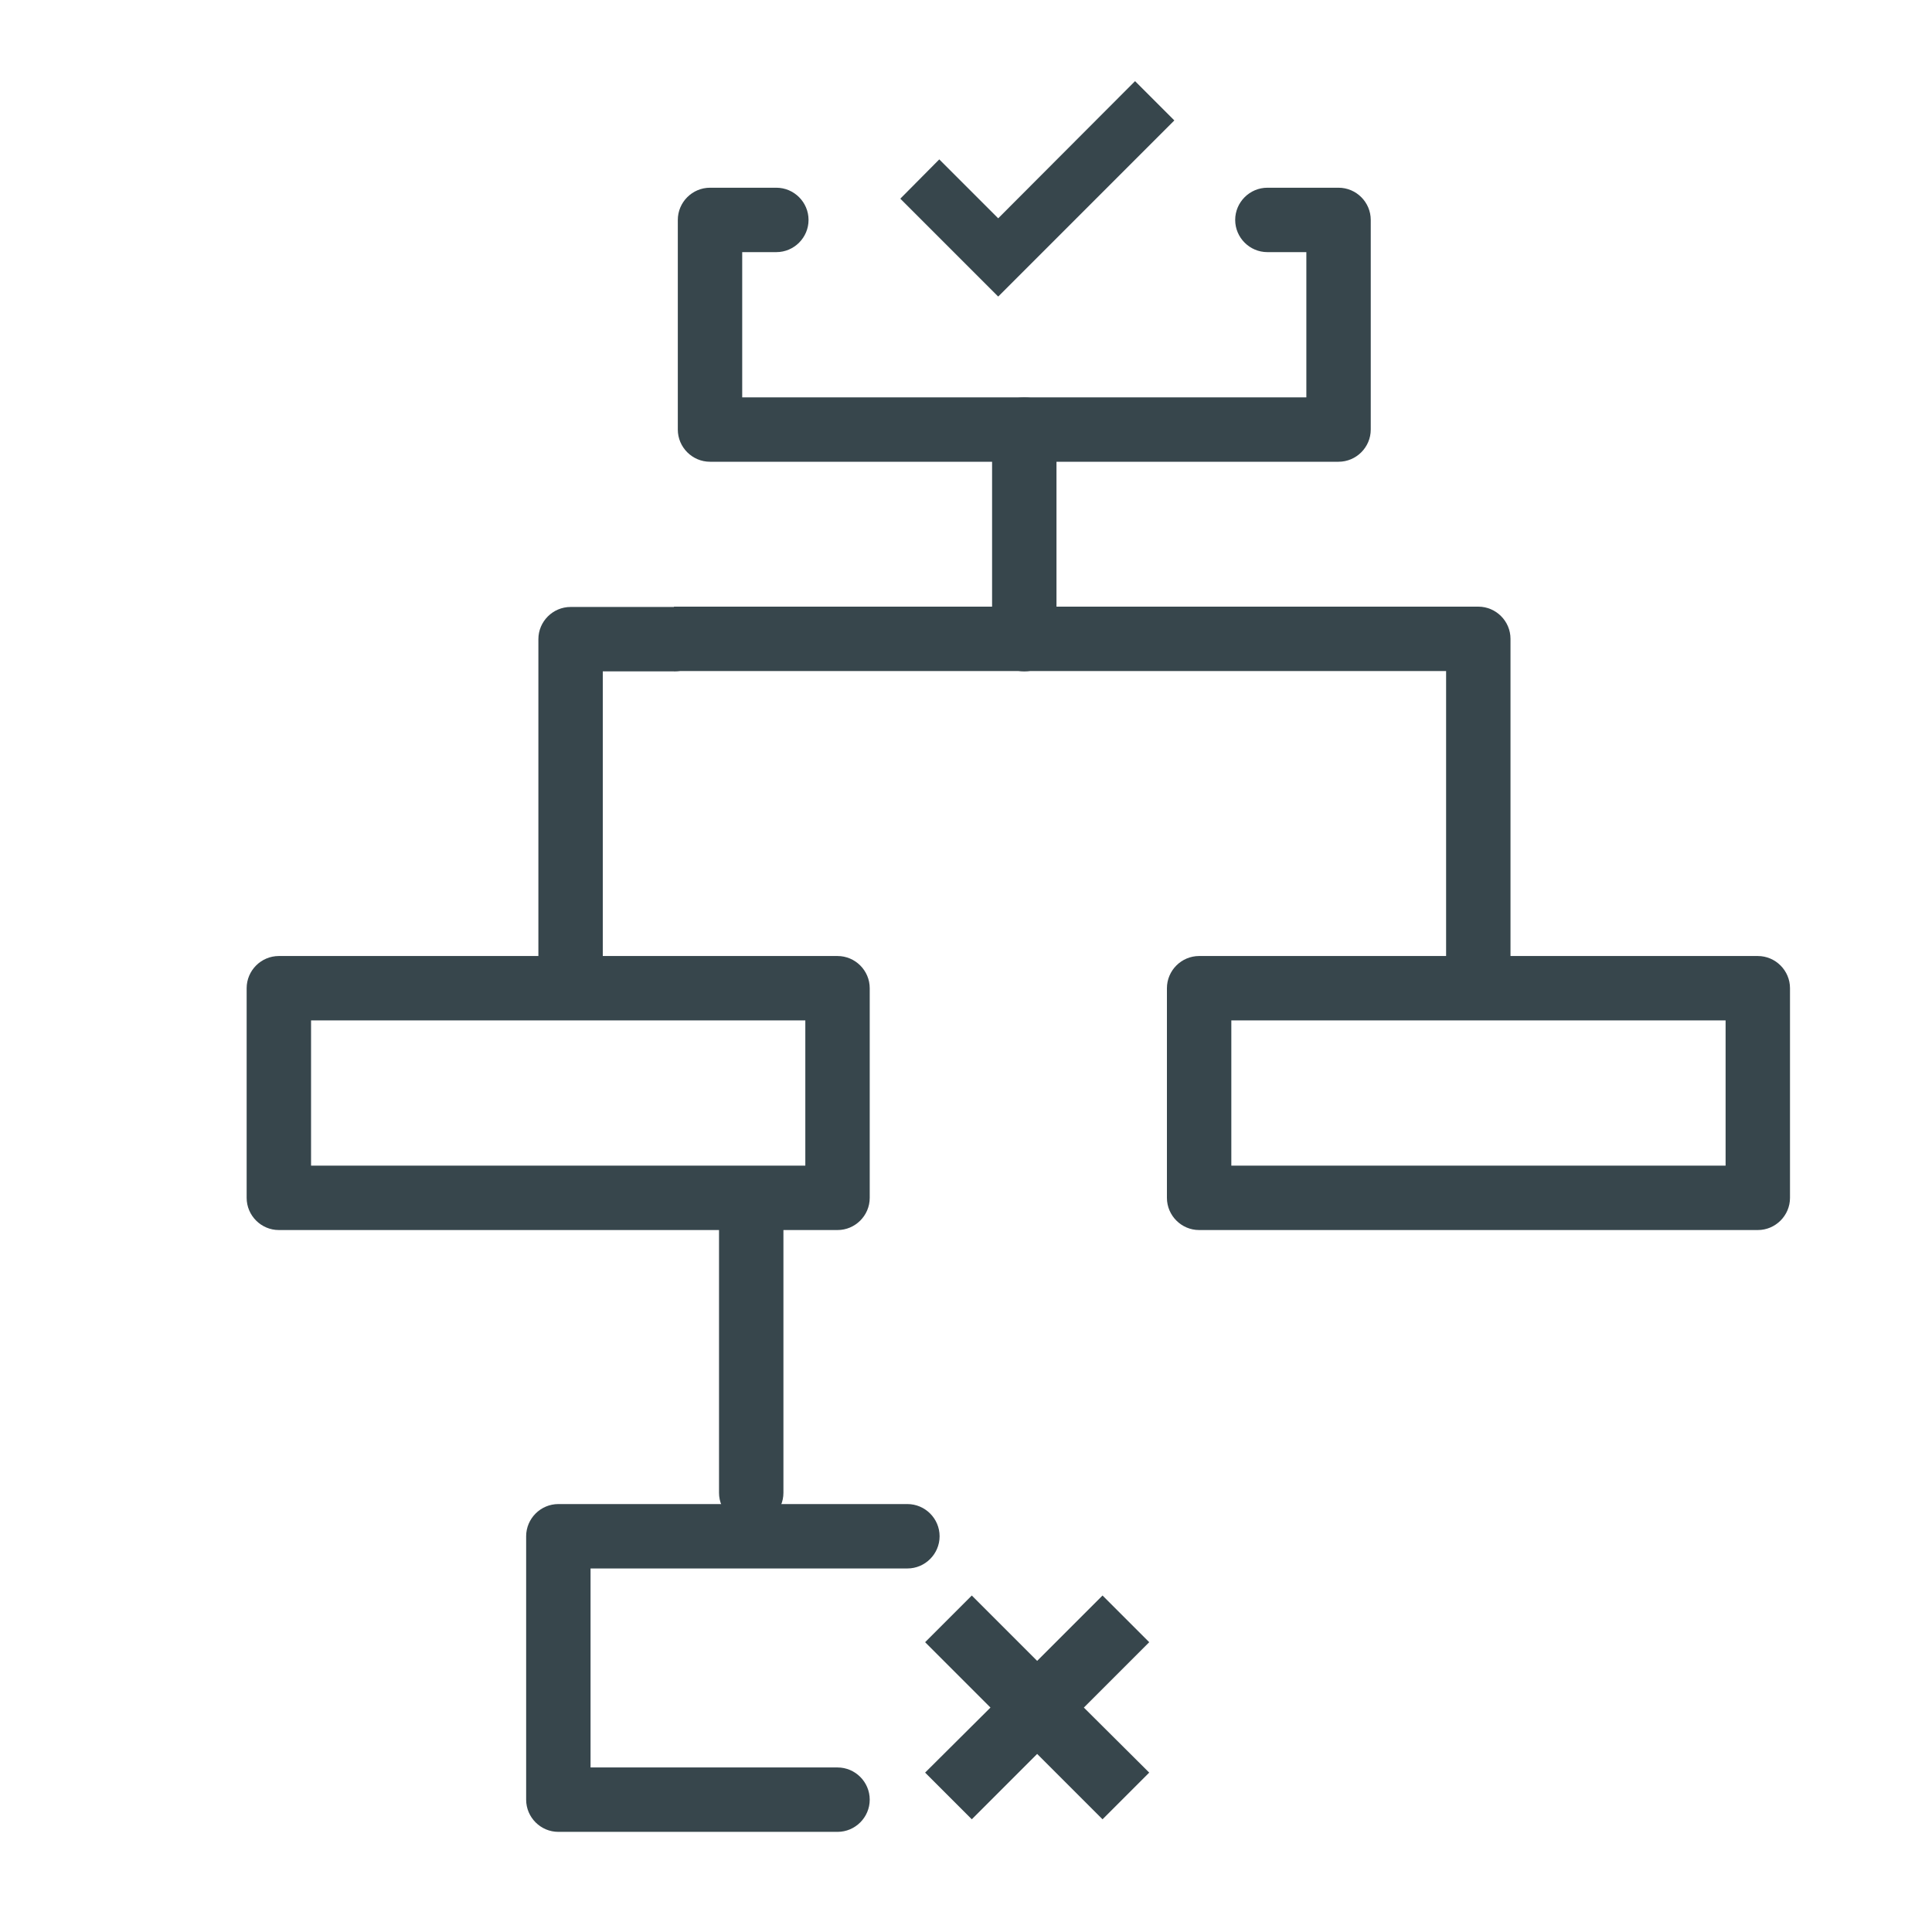 <?xml version="1.0" encoding="UTF-8"?>
<svg id="Layer_1" data-name="Layer 1" xmlns="http://www.w3.org/2000/svg" viewBox="0 0 60 60">
  <defs>
    <style>
      .cls-1 {
        fill: #37464c;
        stroke-width: 0px;
      }
    </style>
  </defs>
  <g>
    <path class="cls-1" d="m31.81,20.85c-.55,0-1-.45-1-1v-6.51c0-.55.45-1,1-1s1,.45,1,1v6.51c0,.55-.45,1-1,1Z"/>
    <path class="cls-1" d="m41.57,14.34h-19.52c-.55,0-1-.45-1-1v-6.51c0-.55.45-1,1-1h2.06c.55,0,1,.45,1,1s-.45,1-1,1h-1.06v4.51h17.52v-4.51h-1.21c-.55,0-1-.45-1-1s.45-1,1-1h2.21c.55,0,1,.45,1,1v6.51c0,.55-.45,1-1,1Z"/>
    <path class="cls-1" d="m46.91,31.02h-2v-10.18h-23.98v-2h24.98c.55,0,1,.45,1,1v11.18Z"/>
    <path class="cls-1" d="m17.72,31.04c-.55,0-1-.45-1-1v-10.19c0-.55.45-1,1-1h3.22c.55,0,1,.45,1,1s-.45,1-1,1h-2.22v9.19c0,.55-.45,1-1,1Z"/>
    <path class="cls-1" d="m23.33,47.36c-.55,0-1-.45-1-1v-8.18c0-.55.45-1,1-1s1,.45,1,1v8.18c0,.55-.45,1-1,1Z"/>
    <path class="cls-1" d="m26.01,38.2H8.66c-.55,0-1-.45-1-1v-6.51c0-.55.45-1,1-1h17.35c.55,0,1,.45,1,1v6.51c0,.55-.45,1-1,1Zm-16.35-2h15.35v-4.51h-15.35v4.51Z"/>
    <path class="cls-1" d="m26.01,56.89h-8.67c-.55,0-1-.45-1-1v-8.18c0-.55.45-1,1-1h10.84c.55,0,1,.45,1,1s-.45,1-1,1h-9.84v6.18h7.67c.55,0,1,.45,1,1s-.45,1-1,1Z"/>
    <path class="cls-1" d="m54.59,38.2h-17.35c-.55,0-1-.45-1-1v-6.51c0-.55.45-1,1-1h17.35c.55,0,1,.45,1,1v6.51c0,.55-.45,1-1,1Zm-16.35-2h15.35v-4.51h-15.35v4.51Z"/>
  </g>
  <polygon class="cls-1" points="33.66 53.03 35.69 51 34.24 49.55 32.21 51.58 30.18 49.55 28.73 51 30.76 53.03 28.73 55.05 30.18 56.5 32.21 54.47 34.24 56.5 35.69 55.05 33.66 53.03"/>
  <polygon class="cls-1" points="31 6.78 29.17 4.95 27.96 6.17 31 9.21 36.47 3.74 35.25 2.52 31 6.78"/>
</svg>